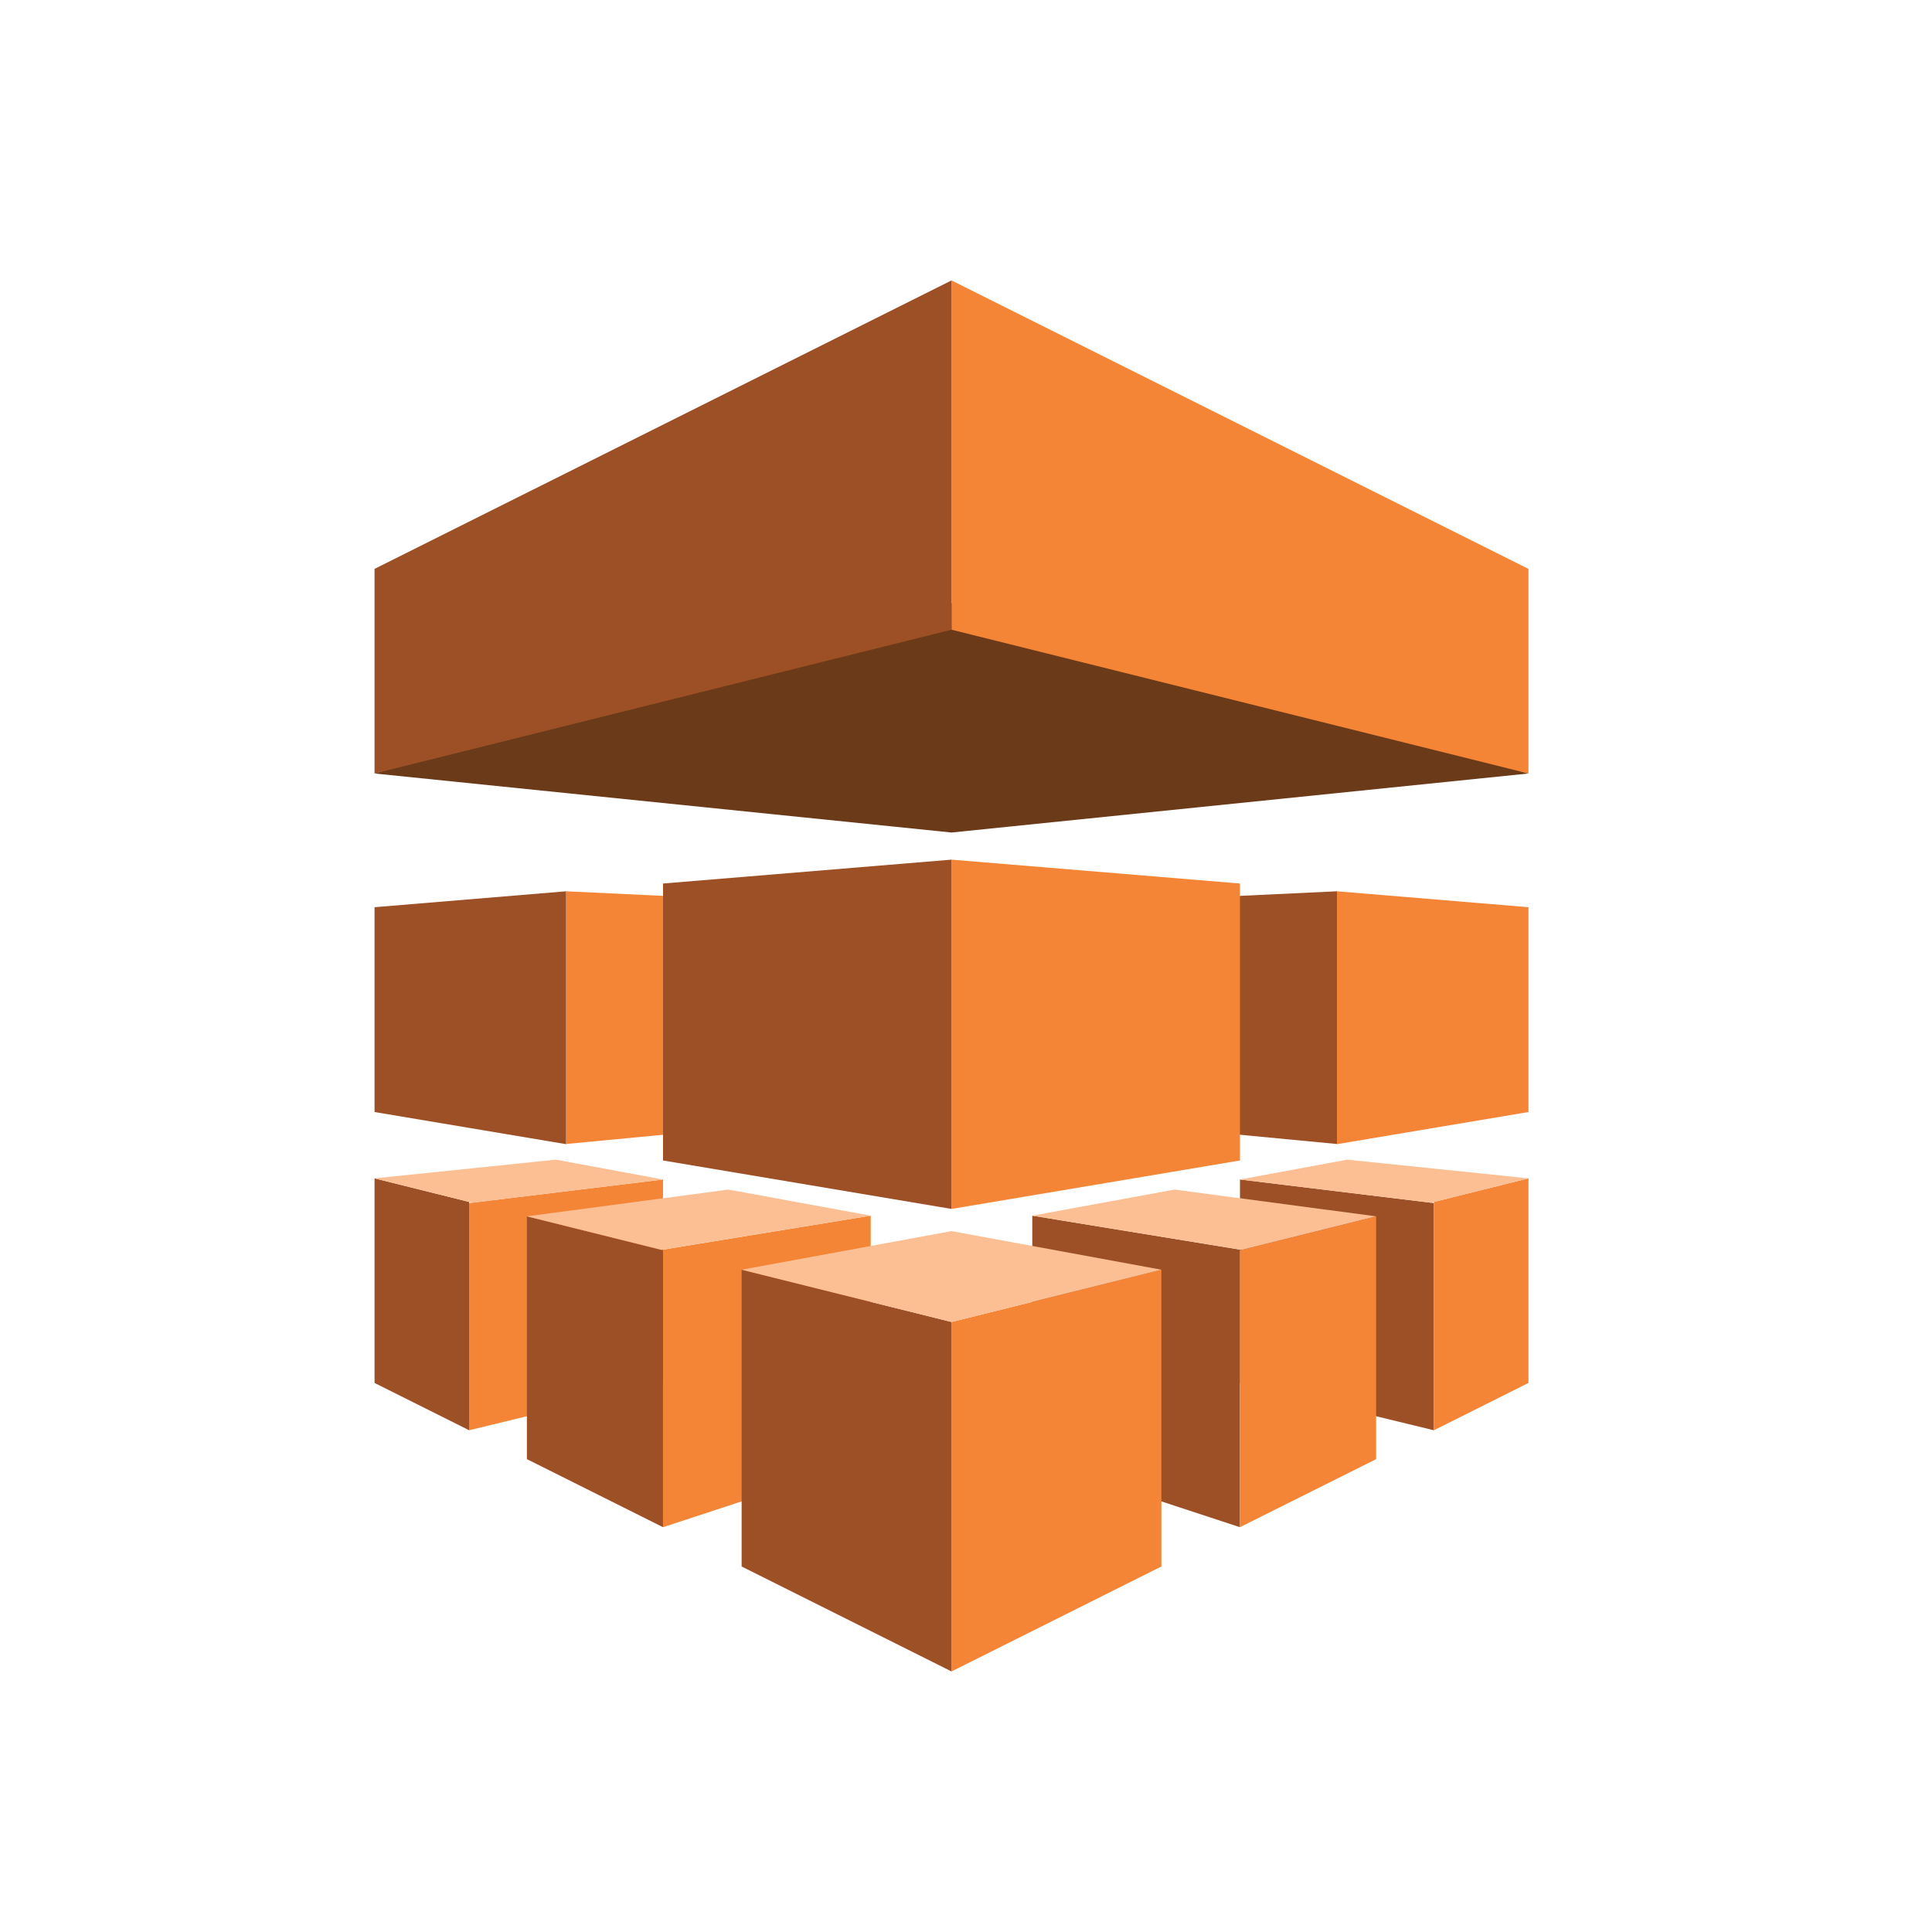 <?xml version="1.0" encoding="utf-8"?>
<!-- Generator: Adobe Illustrator 12.0.0, SVG Export Plug-In  -->
<!DOCTYPE svg PUBLIC "-//W3C//DTD SVG 1.1//EN" "http://www.w3.org/Graphics/SVG/1.1/DTD/svg11.dtd">
<svg  version="1.1" xmlns="http://www.w3.org/2000/svg" xmlns:xlink="http://www.w3.org/1999/xlink" xmlns:a="http://ns.adobe.com/AdobeSVGViewerExtensions/3.0/"
	 width="100" height="100" viewBox="-19.387 -14.514 100 100" enable-background="new -19.387 -14.514 100 100"
	 xml:space="preserve">
<defs>
</defs>
<polygon fill="#9D5025" points="42.48,44.001 49.813,44.699 49.813,31.619 42.48,31.965 "/>
<polygon fill="#6B3A19" points="59.726,25.522 29.863,28.577 0,25.522 29.863,16.705 "/>
<polygon fill="#9D5025" points="44.794,46.537 54.831,47.757 54.831,59.516 44.794,57.079 "/>
<polygon fill="#9D5025" points="34.044,48.409 44.794,50.166 44.794,64.534 34.044,61.003 "/>
<polygon fill="#F58536" points="59.726,25.522 29.863,18.079 29.863,0 59.726,14.931 "/>
<polygon fill="#F58536" points="40.726,51.206 29.863,53.912 29.863,72 40.726,66.568 "/>
<polygon fill="#F58536" points="54.831,47.698 59.726,46.478 59.726,57.068 54.831,59.516 "/>
<polygon fill="#F58536" points="51.841,48.443 44.794,50.199 44.794,64.534 51.841,61.011 "/>
<polygon fill="#FBBF93" points="44.794,46.537 54.669,47.738 59.726,46.478 50.343,45.509 "/>
<polygon fill="#FBBF93" points="34.044,48.409 44.878,50.177 51.841,48.443 41.41,47.058 "/>
<polygon fill="#F58536" points="14.931,46.537 4.895,47.757 4.895,59.516 14.931,57.079 "/>
<polygon fill="#F58536" points="25.681,48.409 14.931,50.166 14.931,64.534 25.681,61.003 "/>
<polygon fill="#9D5025" points="0,25.522 29.863,18.079 29.863,0 0,14.931 "/>
<polygon fill="#9D5025" points="19,51.206 29.863,53.912 29.863,72 19,66.568 "/>
<polygon fill="#9D5025" points="4.895,47.698 0,46.478 0,57.068 4.895,59.516 "/>
<polygon fill="#9D5025" points="7.885,48.443 14.931,50.199 14.931,64.534 7.885,61.011 "/>
<polygon fill="#FBBF93" points="14.931,46.537 5.055,47.738 0,46.478 9.382,45.509 "/>
<polygon fill="#FBBF93" points="25.681,48.409 14.847,50.177 7.885,48.443 18.316,47.058 "/>
<polygon fill="#FBBF93" points="40.726,51.206 29.863,49.208 19,51.206 29.863,53.912 "/>
<polygon fill="#F58536" points="44.794,31.217 29.863,29.981 29.863,48.06 44.794,45.552 "/>
<polygon fill="#F58536" points="59.726,32.443 49.813,31.619 49.813,44.708 59.726,43.044 "/>
<polygon fill="#F58536" points="17.246,44.001 9.913,44.699 9.913,31.619 17.246,31.965 "/>
<polygon fill="#9D5025" points="14.931,31.217 29.863,29.981 29.863,48.06 14.931,45.552 "/>
<polygon fill="#9D5025" points="0,32.443 9.913,31.619 9.913,44.708 0,43.044 "/>
</svg>
